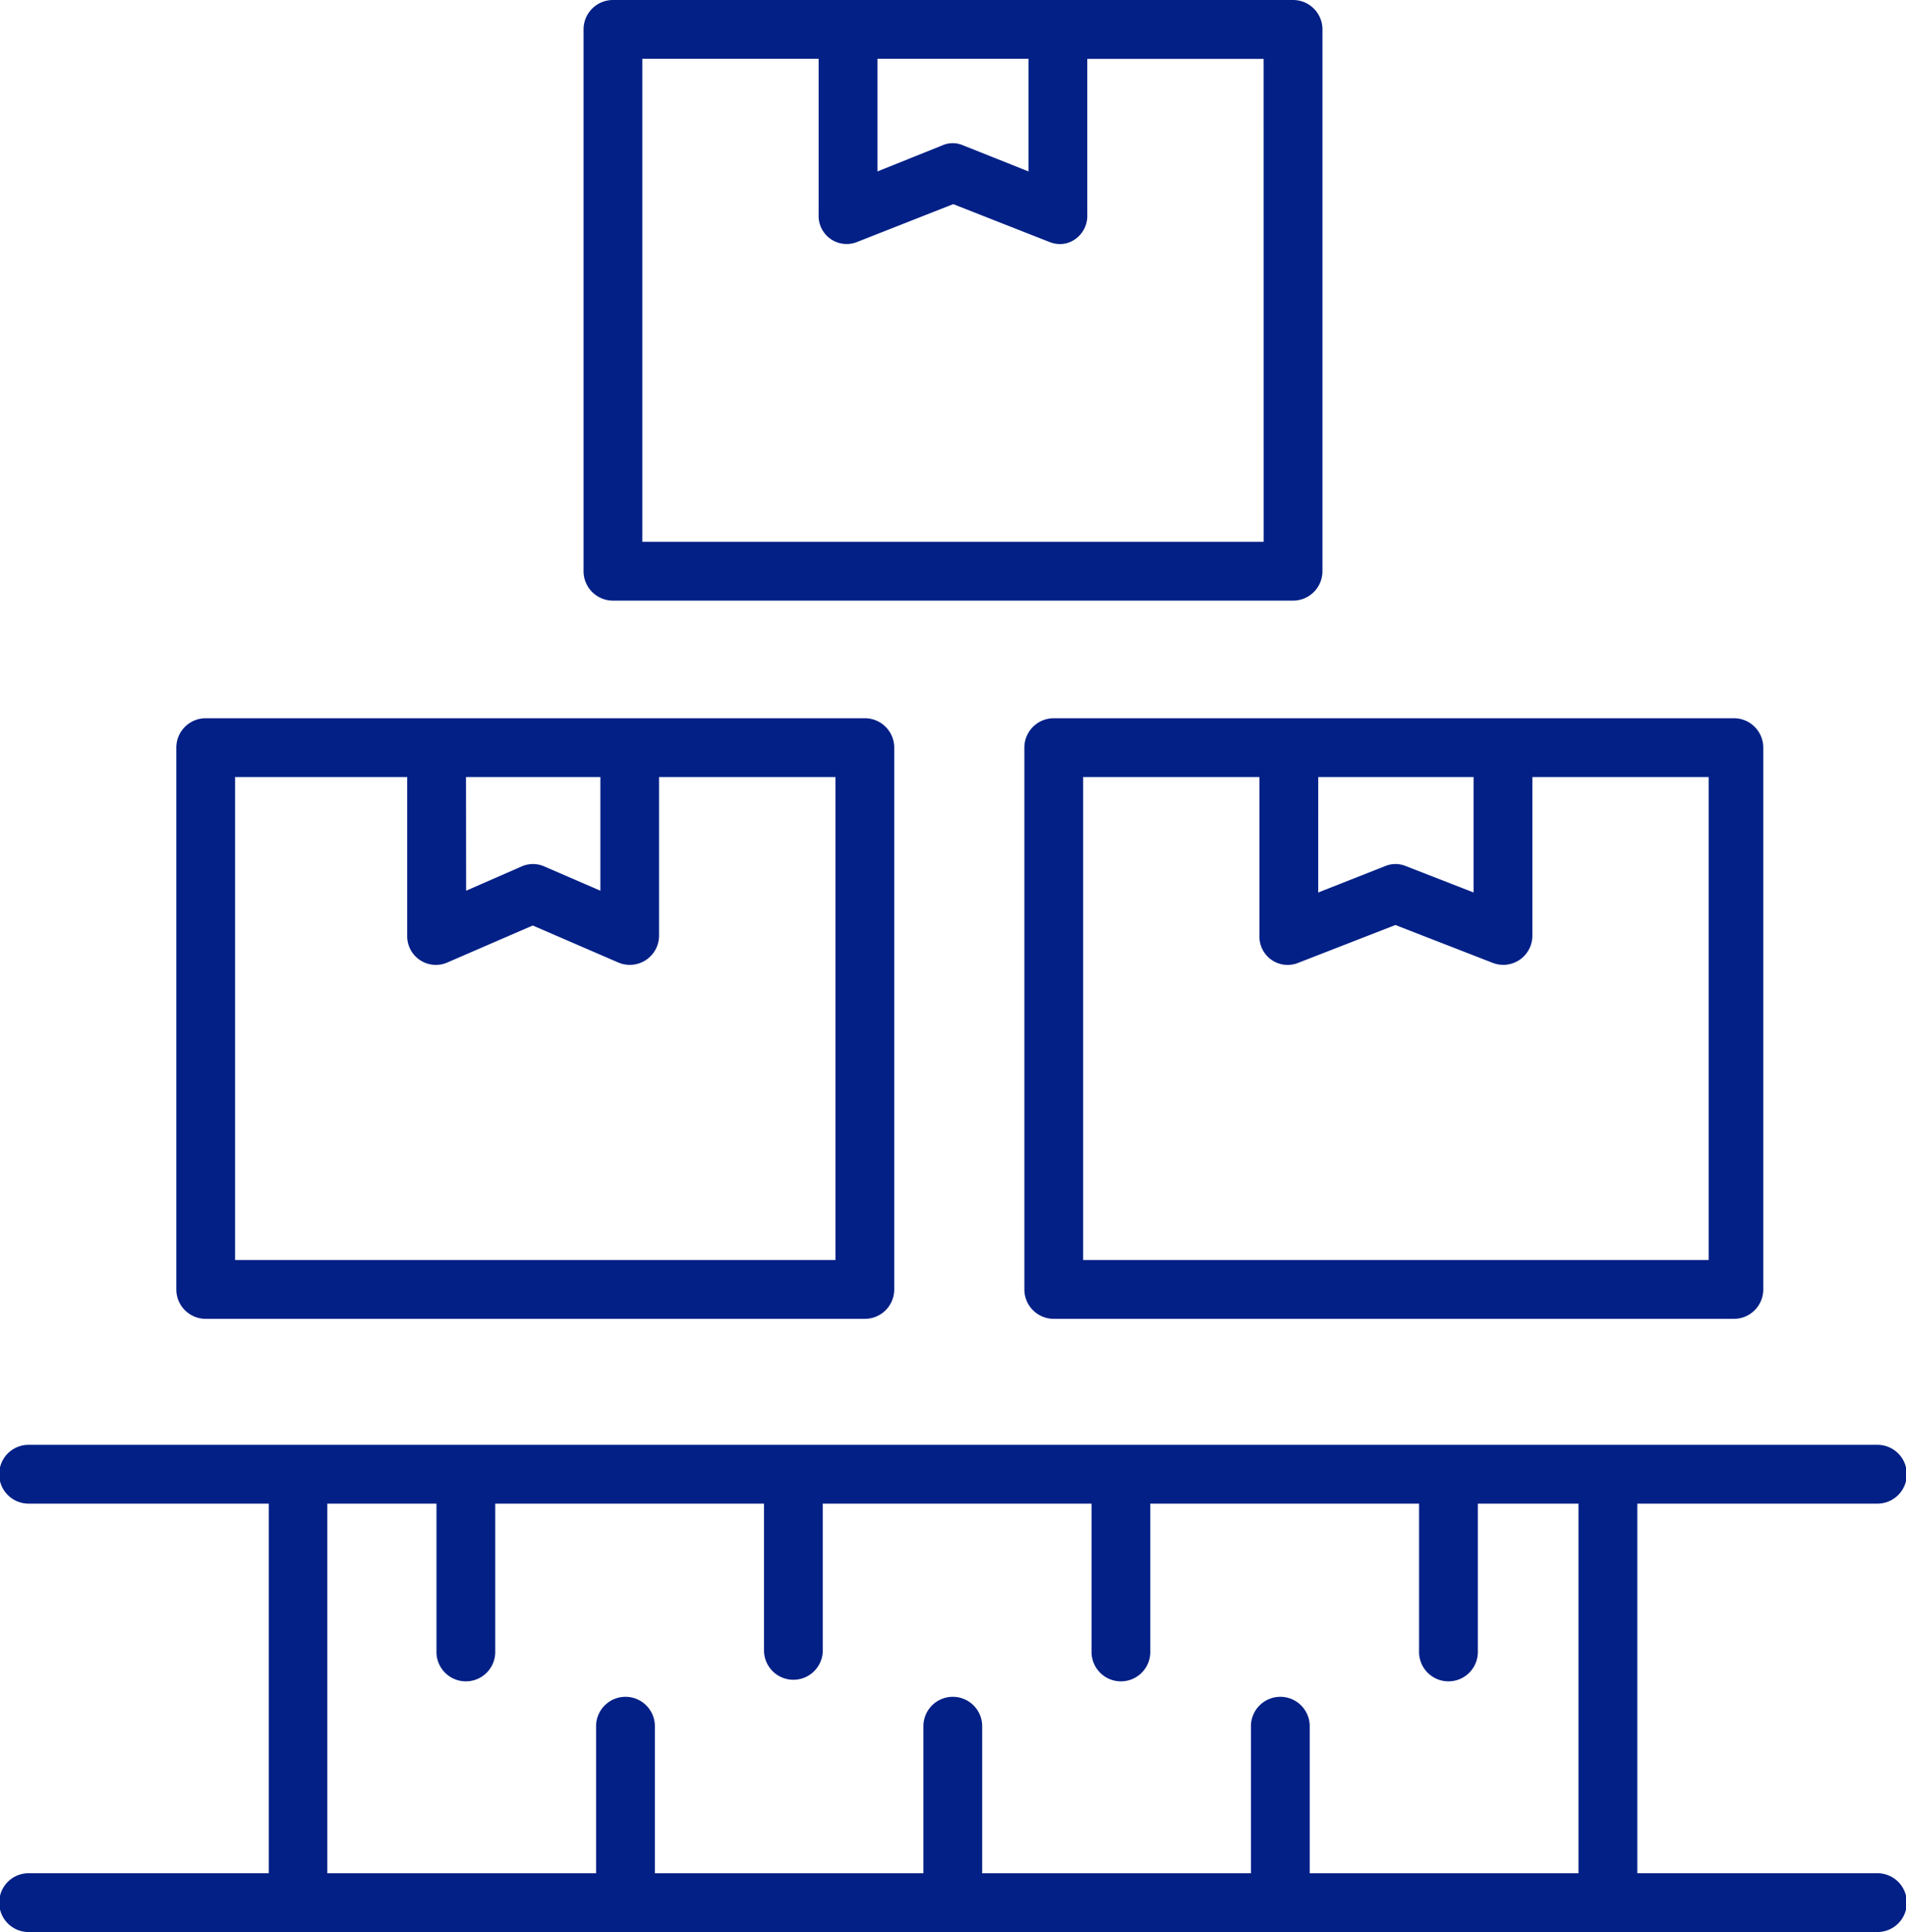 <svg xmlns="http://www.w3.org/2000/svg" width="89.354" height="90.535" viewBox="0 0 89.354 90.535"><path d="M71,198.378v25.389a1.378,1.378,0,0,0,1.378,1.378h30.9a1.378,1.378,0,0,0,1.378-1.378V198.378A1.378,1.378,0,0,0,103.278,197h-30.9A1.378,1.378,0,0,0,71,198.378Zm13.58,1.378h6.3v5.327l-2.628-1.137a1.312,1.312,0,0,0-1.066,0l-2.6,1.137Zm-10.825,0h8.069v7.424a1.344,1.344,0,0,0,1.885,1.265l4-1.732,4.006,1.732a1.372,1.372,0,0,0,1.916-1.265v-7.424H101.9v22.634H73.755Z" transform="translate(-62.734 -163.344)" fill="#022086"/><path d="M273,198.378v25.389a1.378,1.378,0,0,0,1.378,1.378h31.884a1.378,1.378,0,0,0,1.378-1.378V198.378A1.378,1.378,0,0,0,306.262,197H274.378A1.378,1.378,0,0,0,273,198.378Zm13.777,1.378h7.282v5.41l-3.184-1.24a1.263,1.263,0,0,0-.953,0l-3.146,1.24Zm-11.022,0h8.266v7.424a1.322,1.322,0,0,0,1.814,1.284l4.558-1.774,4.563,1.774a1.365,1.365,0,0,0,1.859-1.284v-7.424h8.266v22.634H275.755Z" transform="translate(-224.977 -163.344)" fill="#022086"/><path d="M201.262,26H169.378A1.378,1.378,0,0,0,168,27.378V52.767a1.378,1.378,0,0,0,1.378,1.378h31.884a1.378,1.378,0,0,0,1.378-1.378V27.378A1.378,1.378,0,0,0,201.262,26Zm-19.485,2.755h7.085v5.279l-3.087-1.23a1.2,1.2,0,0,0-.935,0l-3.063,1.23Zm18.107,22.634H170.755V28.755h8.266v7.3a1.315,1.315,0,0,0,1.809,1.282l4.5-1.771,4.507,1.771a1.358,1.358,0,0,0,.5.1,1.226,1.226,0,0,0,.727-.24,1.334,1.334,0,0,0,.552-1.138v-7.3h8.266Z" transform="translate(-140.643 -26)" fill="#022086"/><path d="M105.758,372.755h11.219a1.378,1.378,0,1,0,0-2.755h-86.6a1.378,1.378,0,1,0,0,2.755H41.6v17.32H30.378a1.378,1.378,0,1,0,0,2.755h86.6a1.378,1.378,0,1,0,0-2.755H105.758ZM103,383.223v6.853h-12.6v-6.853a1.378,1.378,0,1,0-2.755,0v6.853h-12.6v-6.853a1.378,1.378,0,1,0-2.755,0v6.853H59.7v-6.853a1.378,1.378,0,1,0-2.755,0v6.853h-12.6v-17.32h5.117v6.912a1.378,1.378,0,1,0,2.755,0v-6.912h12.6v6.912a1.378,1.378,0,0,0,2.755,0v-6.912h12.6v6.912a1.378,1.378,0,1,0,2.755,0v-6.912h12.6v6.912a1.378,1.378,0,1,0,2.755,0v-6.912H103Z" transform="translate(-29 -302.295)" fill="#022086"/></svg>
